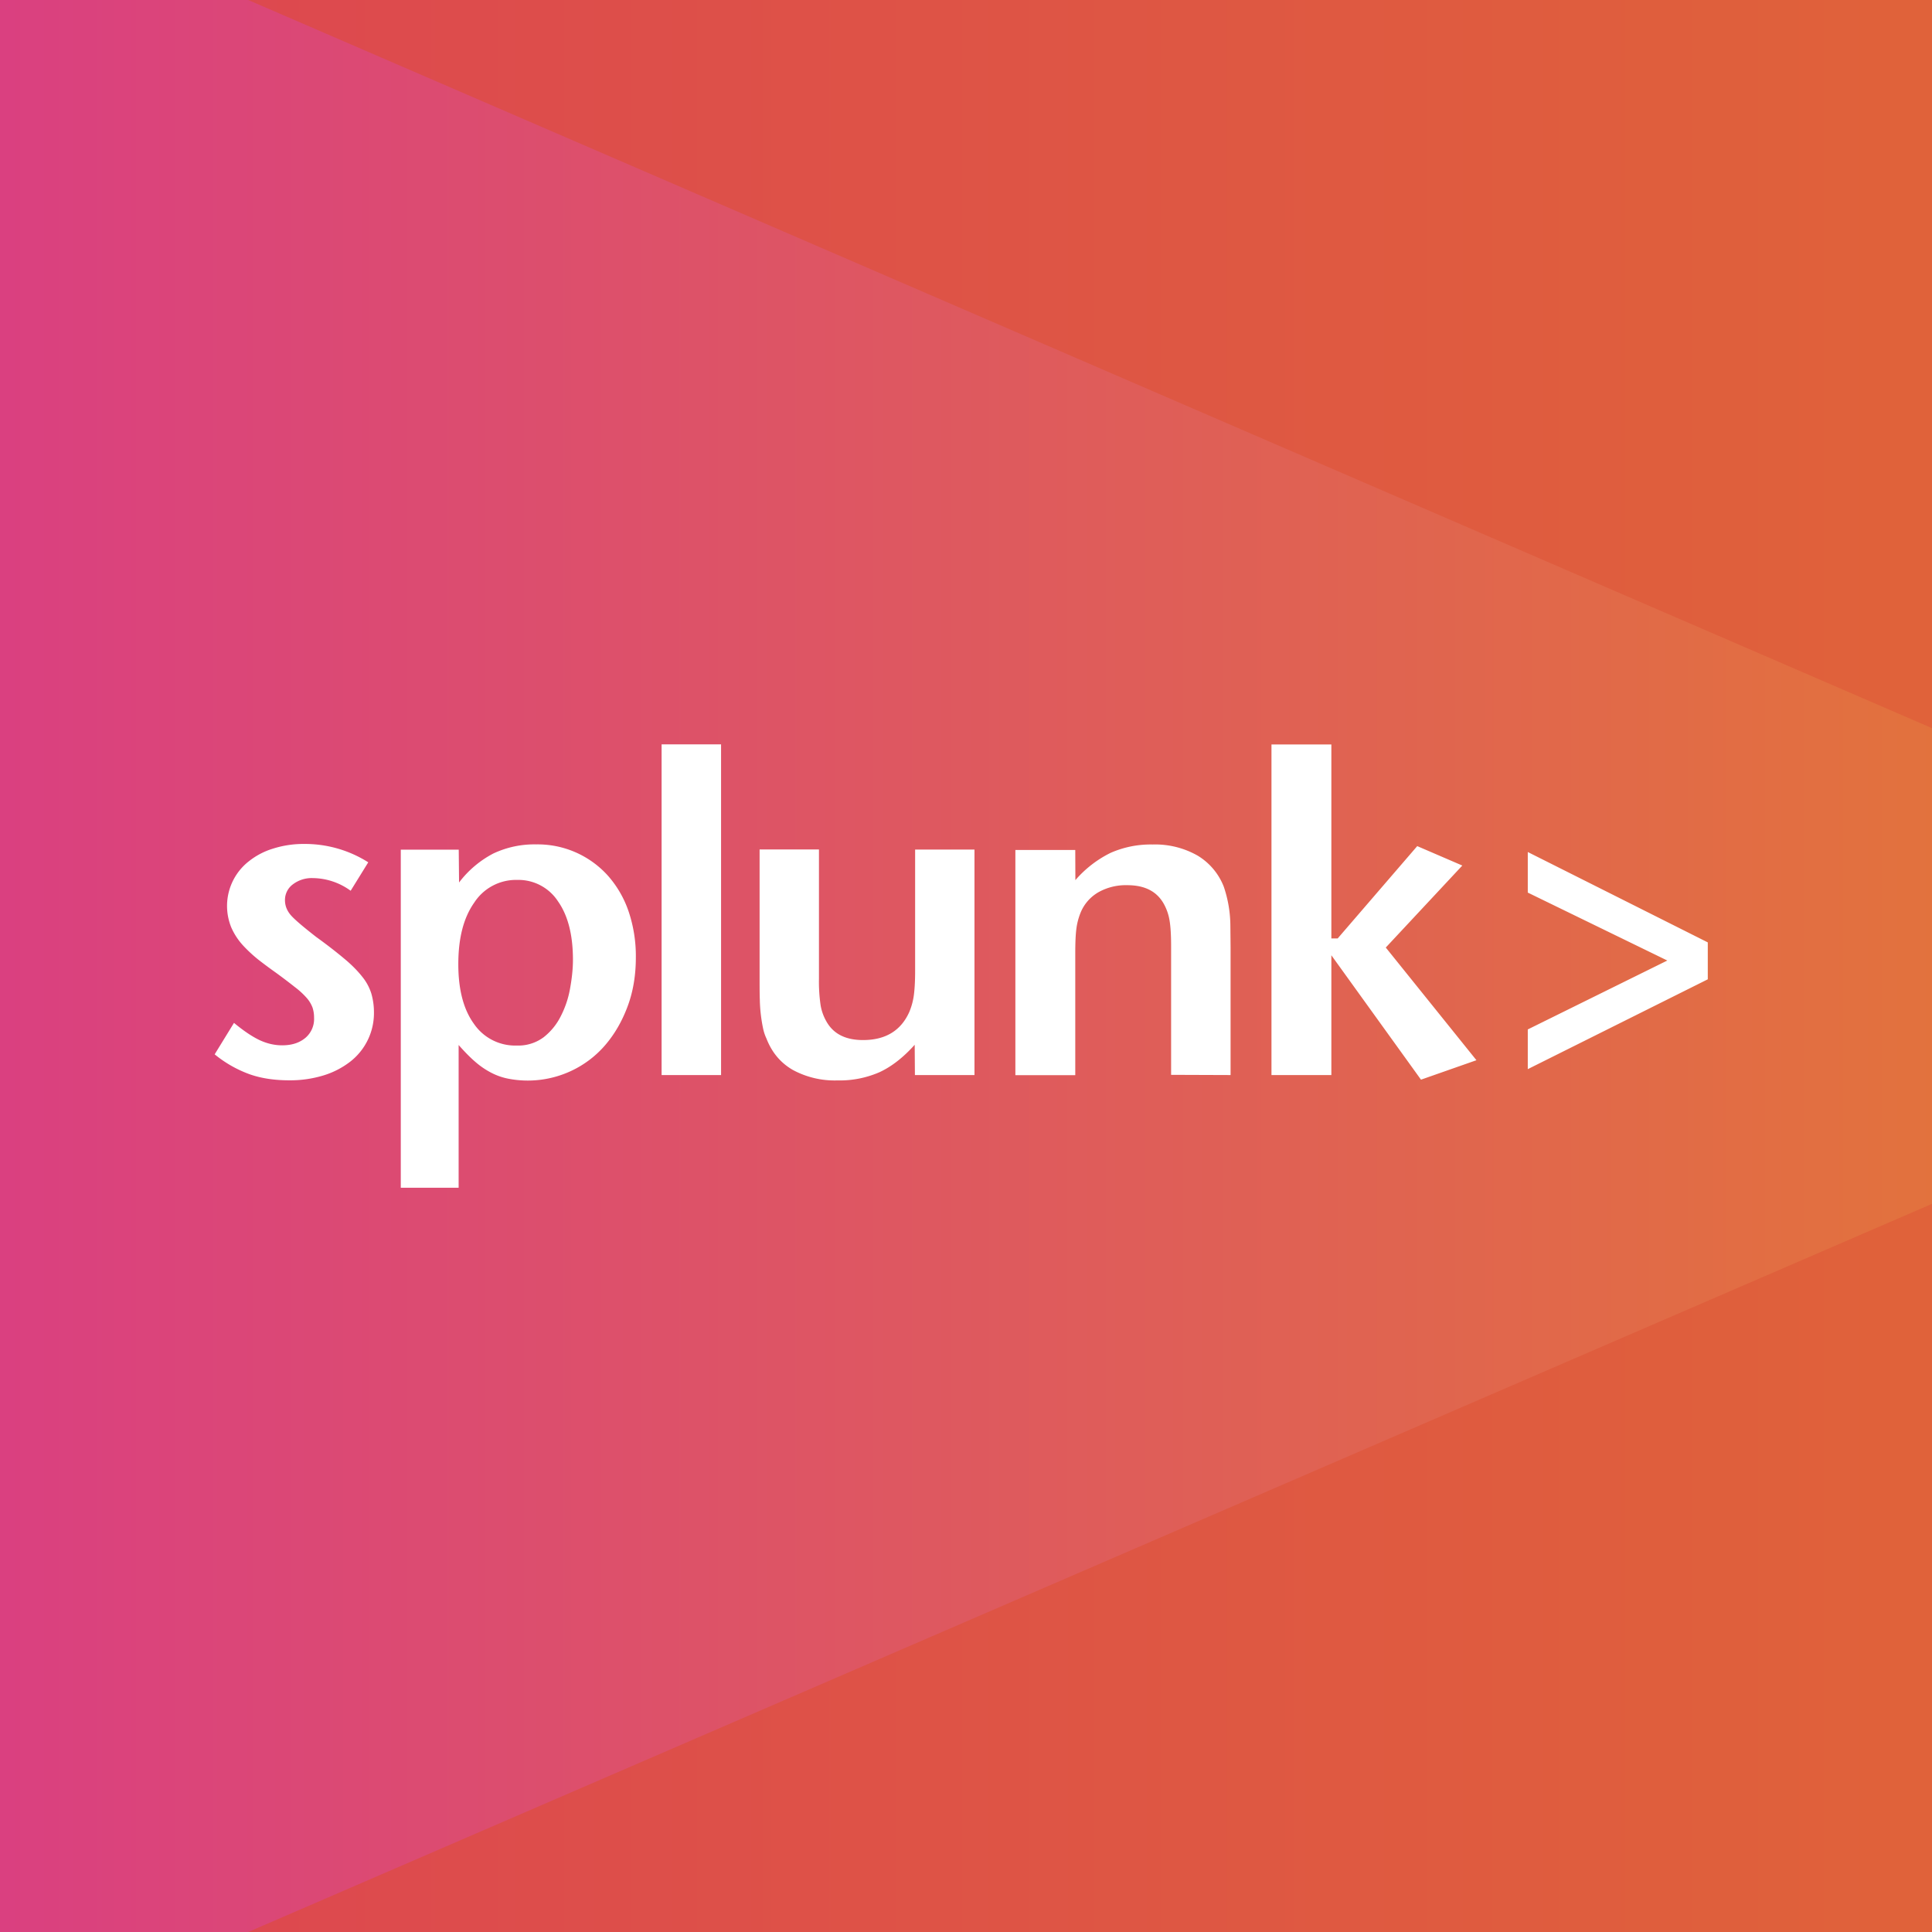 <svg xmlns="http://www.w3.org/2000/svg" viewBox="0 0 18 18"><rect x="0" y="0" width="18" height="18" fill="#333333" stroke="none"/>  <g clip-path="url(#a)">    <path fill="url(#b)" d="M0 0h18v18H0V0Z"/>    <path fill="url(#c)" d="M18 6.784 0-1v20l18-7.784V6.784Z"/>    <g clip-path="url(#d)">      <path fill="#fff" d="M3.484 9.436a.573.573 0 0 1-.222.456.777.777 0 0 1-.25.128 1.06 1.06 0 0 1-.317.045c-.137 0-.26-.018-.368-.056A1.107 1.107 0 0 1 2 9.823l.18-.293c.087.072.165.125.235.159.07.033.14.05.214.05.09 0 .161-.023.217-.07a.23.23 0 0 0 .08-.187.296.296 0 0 0-.014-.094.292.292 0 0 0-.055-.091.735.735 0 0 0-.109-.1 5.337 5.337 0 0 0-.178-.135 4.542 4.542 0 0 1-.163-.121 1.322 1.322 0 0 1-.145-.135.612.612 0 0 1-.105-.16.528.528 0 0 1 .162-.622.679.679 0 0 1 .226-.118.93.93 0 0 1 .287-.043 1.1 1.1 0 0 1 .599.171l-.164.265a.607.607 0 0 0-.352-.118.29.29 0 0 0-.186.058.181.181 0 0 0-.074.147c0 .057.022.107.065.152.043.045.118.107.224.19.107.077.196.147.265.205.07.058.125.115.166.167a.47.47 0 0 1 .085.158.626.626 0 0 1 .024.178Zm1.854-.494c0 .08-.009.169-.026.263a.904.904 0 0 1-.086.26.576.576 0 0 1-.16.198.394.394 0 0 1-.251.078.465.465 0 0 1-.4-.203c-.097-.134-.145-.32-.145-.554 0-.242.048-.432.148-.574a.464.464 0 0 1 .401-.212.44.44 0 0 1 .38.2c.093.132.139.314.139.544Zm.586-.02a1.3 1.3 0 0 0-.067-.429.977.977 0 0 0-.191-.332.88.88 0 0 0-.67-.294.895.895 0 0 0-.4.085.957.957 0 0 0-.319.27l-.003-.306h-.54v3.15h.539v-1.33c.053.06.104.113.153.155a.752.752 0 0 0 .15.103c.05.026.103.045.16.056a.954.954 0 0 0 .58-.07.945.945 0 0 0 .32-.24c.09-.104.16-.226.211-.363.052-.139.077-.291.077-.456Zm.24 1.094h.554V6.935h-.554v3.08Zm2.915 0V7.915h-.553v1.132c0 .1-.005.178-.013.233a.617.617 0 0 1-.042.15c-.078.173-.222.26-.43.26-.164 0-.278-.058-.343-.176a.45.45 0 0 1-.053-.151 1.524 1.524 0 0 1-.015-.245V7.914h-.553v1.194c0 .082 0 .15.002.206a1.443 1.443 0 0 0 .03.265.419.419 0 0 0 .032.097c.05.129.131.226.245.292a.819.819 0 0 0 .417.098.925.925 0 0 0 .392-.077c.112-.052.221-.137.327-.255l.002.282h.555Zm2.386 0V8.824l-.002-.208a1.15 1.15 0 0 0-.061-.354.586.586 0 0 0-.245-.291.8.8 0 0 0-.419-.103.925.925 0 0 0-.391.078 1.042 1.042 0 0 0-.328.254l-.001-.281H9.46v2.098h.558V8.884c0-.097.003-.174.01-.228a.606.606 0 0 1 .04-.154.39.39 0 0 1 .167-.19.522.522 0 0 1 .267-.065c.164 0 .277.058.342.176a.475.475 0 0 1 .052.15c.01.056.015.138.015.244v1.197l.553.002Zm2.29-.139-.844-1.049.713-.764-.42-.181-.741.86h-.059V6.936h-.558v3.08h.558V8.9l.835 1.159.516-.181Zm2.156-.753V8.78l-1.677-.842v.378l1.3.633-1.3.642v.37l1.677-.837Z"/>    </g>  </g>  <defs>    <linearGradient id="b" x1="0" x2="19.161" y1=".462" y2=".462" gradientUnits="userSpaceOnUse">      <stop stop-color="#DC4552"/>      <stop offset="1" stop-color="#E06438"/>    </linearGradient>    <linearGradient id="c" x1="0" x2="19.161" y1="-.486" y2="-.486" gradientUnits="userSpaceOnUse">      <stop stop-color="#DA4080"/>      <stop offset="1" stop-color="#E37539"/>    </linearGradient>    <clipPath id="a">      <path fill="#fff" d="M0 0h18v18H0z"/>    </clipPath>    <clipPath id="d">      <path fill="#fff" d="M2 6.935h14v4.131H2z"/>    </clipPath>  </defs></svg>